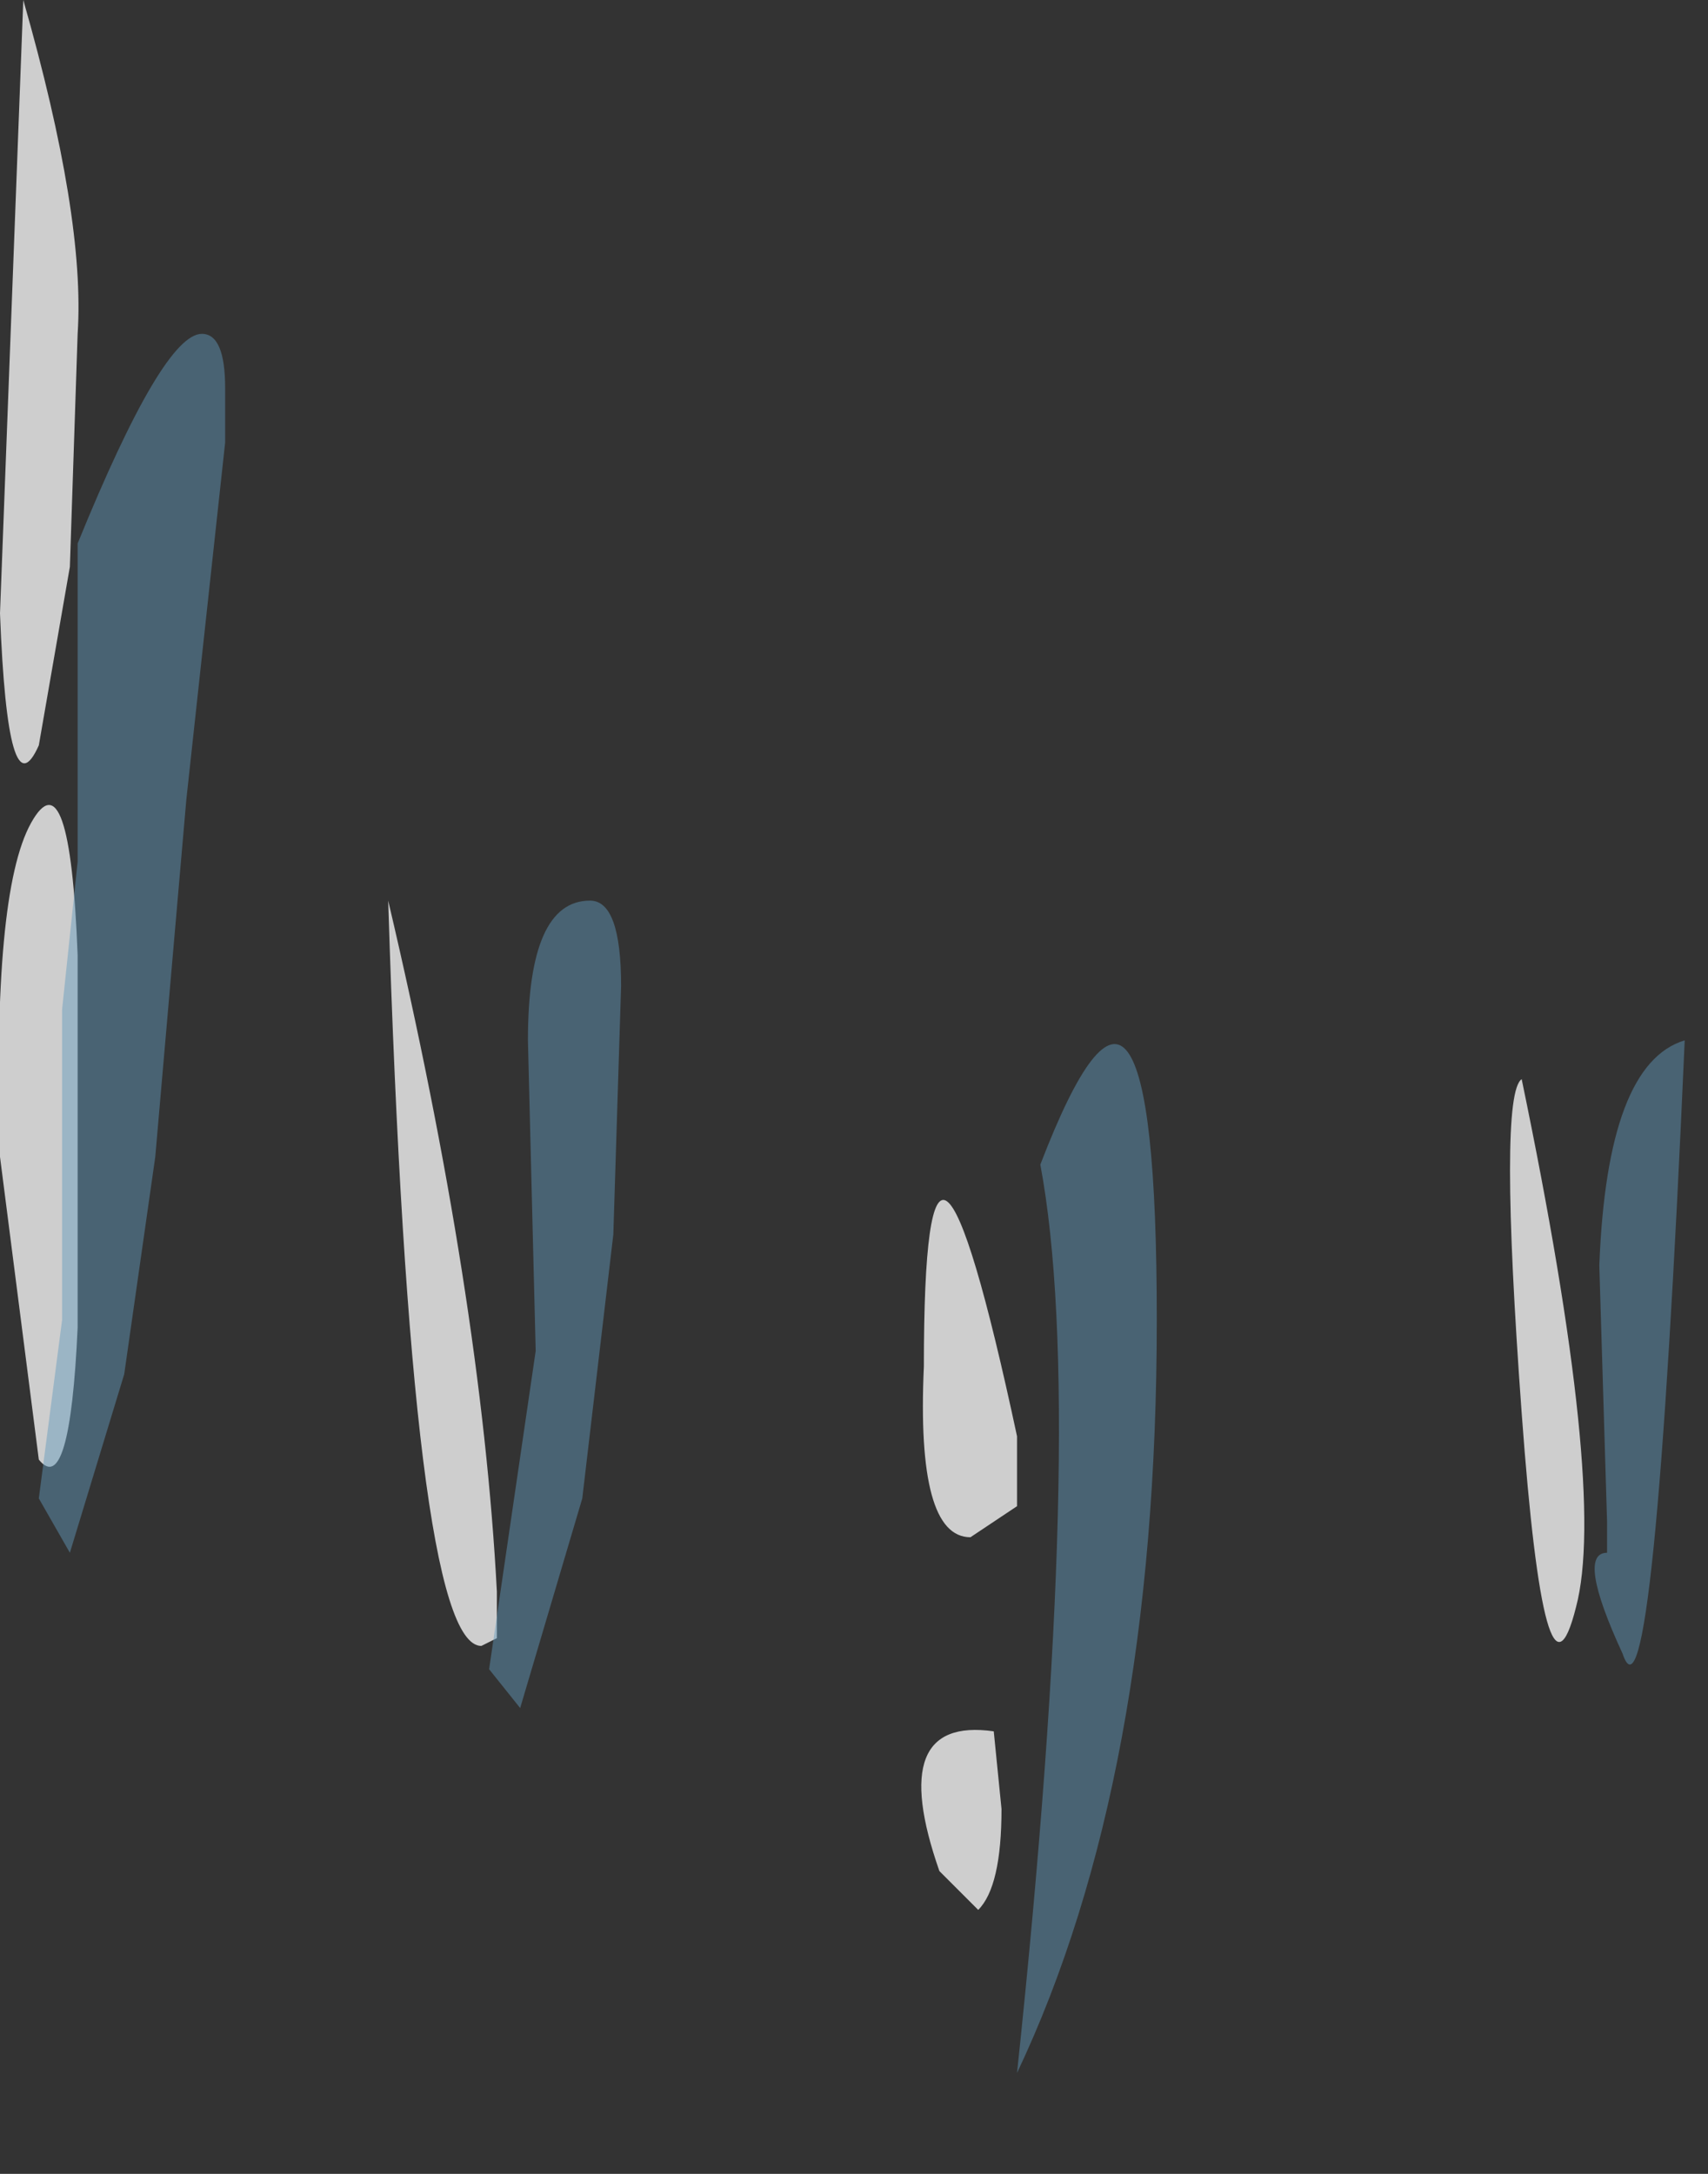 <?xml version="1.0" encoding="utf-8"?>
<svg version="1.1" id="Layer_1"
xmlns="http://www.w3.org/2000/svg"
xmlns:xlink="http://www.w3.org/1999/xlink"
width="11px" height="14px"
xml:space="preserve">
<rect width="100%" height="100%" fill="#333333" stroke="none"/>
<g id="PathID_408" transform="matrix(1, 0, 0, 1, 8.25, -1.1)">
<path style="fill:#FFFFFF;fill-opacity:0.761" d="M1.9 11.45Q1.7 12.25 1.55 10.2Q1.4 8.15 1.55 8.05Q2.1 10.7 1.9 11.45M-8.1 1.1Q-7.7 2.5 -7.75 3.25L-7.8 4.75L-8 5.9Q-8.2 6.35 -8.25 5.05L-8.1 1.1M-7.75 9.65Q-7.8 10.75 -8 10.5L-8.25 8.55Q-8.3 6.85 -8.05 6.4Q-7.8 5.95 -7.75 7.25L-7.75 9.65M-5.75 6.9Q-5.15 9.45 -5.05 11.35L-5.05 11.65L-5.15 11.7Q-5.6 11.7 -5.75 6.9M-1.7 10.8L-2 11Q-2.35 11 -2.3 9.9Q-2.3 7.55 -1.7 10.35L-1.7 10.8M-2.2 13.15Q-2.55 12.15 -1.85 12.25L-1.8 12.75Q-1.8 13.25 -1.95 13.4L-2.2 13.15" />
</g>
<g id="PathID_409" transform="matrix(1, 0, 0, 1, 8.25, -1.1)">
<path style="fill:#639ABB;fill-opacity:0.471" d="M2.1 11.1L2.1 10.9L2.05 9.25Q2.1 7.95 2.6 7.8Q2.4 12.35 2.2 11.75Q1.9 11.1 2.1 11.1M-6.8 3.95L-7.05 6.25L-7.25 8.55L-7.45 9.95L-7.8 11.1L-8 10.75L-7.85 9.6L-7.85 7.6L-7.75 6.65L-7.75 4.6Q-7.2 3.25 -6.95 3.25Q-6.8 3.25 -6.8 3.6L-6.8 3.95M-4.9 12.1L-5.1 11.85L-4.8 9.8L-4.85 7.8Q-4.85 6.9 -4.45 6.9Q-4.25 6.9 -4.25 7.45L-4.3 9.05L-4.5 10.75L-4.9 12.1M-0.8 9.6Q-0.8 12.55 -1.7 14.45Q-1.25 10.2 -1.55 8.6Q-0.8 6.65 -0.8 9.6" />
</g>
</svg>
